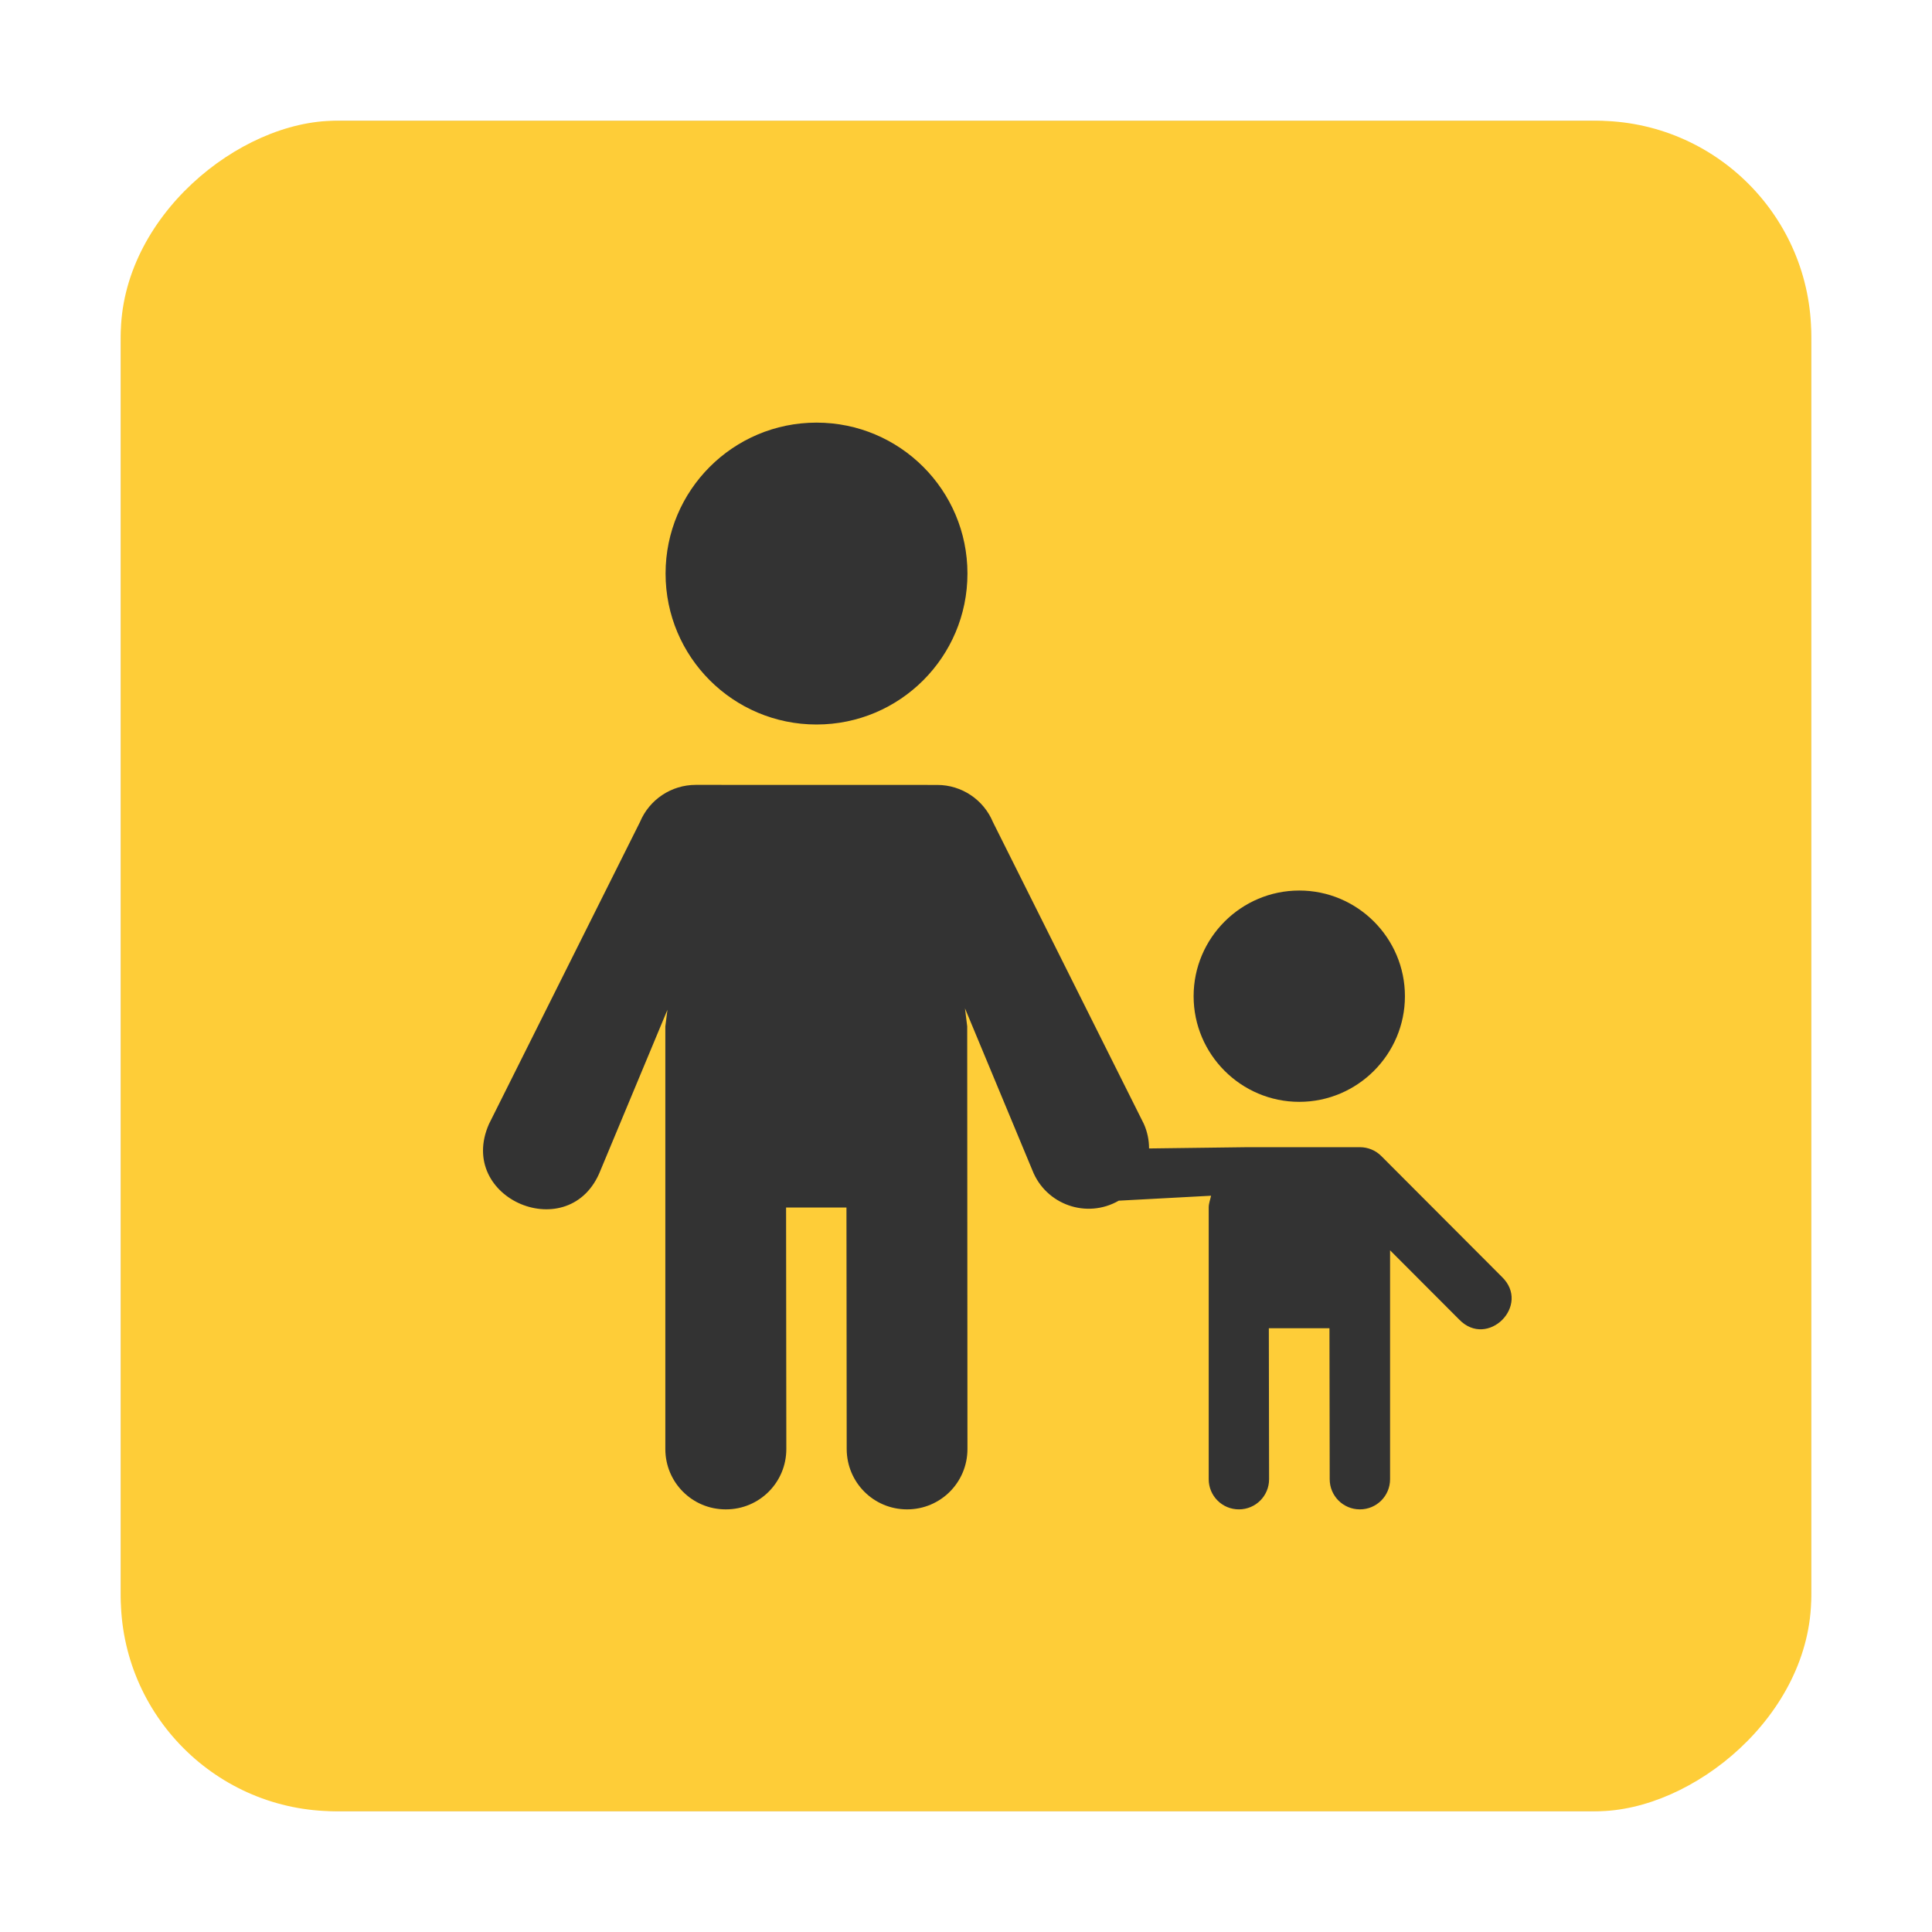 <?xml version="1.0" encoding="UTF-8" standalone="no"?>
<svg
   xmlns:dc="http://purl.org/dc/elements/1.1/"
   xmlns:cc="http://creativecommons.org/ns#"
   xmlns:rdf="http://www.w3.org/1999/02/22-rdf-syntax-ns#"
   xmlns:svg="http://www.w3.org/2000/svg"
   xmlns="http://www.w3.org/2000/svg"
   xmlns:sodipodi="http://sodipodi.sourceforge.net/DTD/sodipodi-0.dtd"
   xmlns:inkscape="http://www.inkscape.org/namespaces/inkscape"
   width="32"
   height="32"
   version="1"
   id="svg10"
   sodipodi:docname="preferences-system-parental-controls.svg"
   inkscape:version="1.0.1 (3bc2e813f5, 2020-09-07)">
  <defs
     id="defs14">
    <filter
       inkscape:collect="always"
       style="color-interpolation-filters:sRGB"
       id="filter60097"
       x="-0.075"
       width="1.15"
       y="-0.075"
       height="1.15">
      <feGaussianBlur
         inkscape:collect="always"
         stdDeviation="0.875"
         id="feGaussianBlur60099" />
    </filter>
  </defs>
  <sodipodi:namedview
     inkscape:document-rotation="0"
     pagecolor="#ffffff"
     bordercolor="#666666"
     borderopacity="1"
     objecttolerance="10"
     gridtolerance="10"
     guidetolerance="10"
     inkscape:pageopacity="0"
     inkscape:pageshadow="2"
     inkscape:window-width="1920"
     inkscape:window-height="1000"
     id="namedview12"
     showgrid="false"
     inkscape:zoom="23.8125"
     inkscape:cx="13.900262"
     inkscape:cy="16"
     inkscape:window-x="0"
     inkscape:window-y="0"
     inkscape:window-maximized="1"
     inkscape:current-layer="svg10" />
  <rect
     transform="rotate(90)"
     style="opacity:0.5;fill:#080600;fill-opacity:1;filter:url(#filter60097)"
     id="rect2-3"
     ry="3.682"
     rx="3.682"
     y="-30"
     x="2"
     height="28"
     width="28"
     fill="#fecd38" />
  <rect
     fill="#fecd38"
     width="28"
     height="28"
     x="2"
     y="-30"
     rx="3.558"
     ry="3.558"
     id="rect2"
     style="fill:#fecd38;fill-opacity:1"
     transform="rotate(90)" />
  <path
     fill="#333"
     d="m13.524 7c-1.381 0-2.5 1.119-2.5 2.5s1.119 2.5 2.5 2.5 2.5-1.119 2.5-2.5-1.119-2.5-2.5-2.5zm-2 6c-0.404-0-0.768 0.242-0.924 0.615l-2.5 5c-0.553 1.247 1.349 2.04 1.846 0.77l1.109-2.66-0.035 0.275v7c0 0.554 0.446 1 1 1h0.004c0.554 0 1-0.446 1-1l-0.004-4h1l0.004 4c0.001 0.554 0.446 1 1 1s1-0.446 1-1l-0.004-7-0.037-0.299 1.117 2.684c0.223 0.569 0.9 0.807 1.43 0.502l1.529-0.082c-0.013 0.065-0.039 0.126-0.039 0.195v4.5c0 0.277 0.223 0.5 0.5 0.5s0.5-0.223 0.5-0.5l-0.004-2.5h1.004l0.004 2.5c0 0.277 0.223 0.5 0.5 0.5s0.5-0.223 0.5-0.5v-3.791l1.143 1.145c0.471 0.491 1.198-0.236 0.707-0.707l-1.996-2c-0.094-0.094-0.221-0.146-0.354-0.146h-1.865l-1.627 0.021c0-0.14-0.029-0.278-0.086-0.406l-2.5-5c-0.155-0.372-0.519-0.615-0.922-0.615zm9.996 1.75c-0.964 0-1.75 0.786-1.75 1.75s0.786 1.75 1.75 1.75 1.75-0.786 1.75-1.75-0.786-1.75-1.75-1.75z"
     id="path4" />
</svg>
